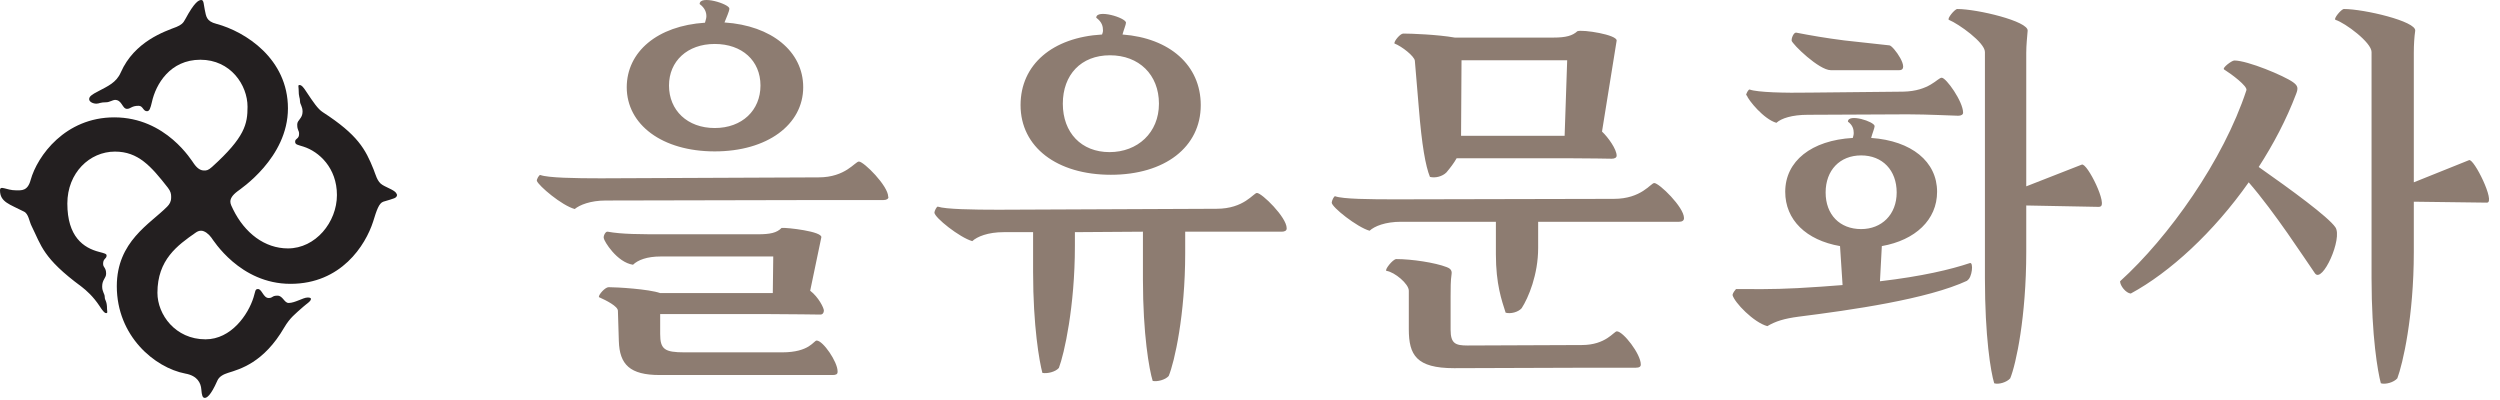 <svg width="219" height="35" viewBox="0 0 219 35" fill="none" xmlns="http://www.w3.org/2000/svg">
<path d="M34.784 17.024C34.784 17.376 34.52 17.376 33.584 17.666C33.197 17.79 32.994 18.41 32.689 19.403C32.017 21.492 29.882 24.864 25.447 24.864C21.013 24.864 18.674 21.017 18.511 20.81C18.287 20.499 17.921 20.21 17.616 20.21C17.412 20.21 17.27 20.293 17.148 20.375C15.541 21.492 13.791 22.754 13.791 25.65C13.791 27.553 15.358 29.725 18.002 29.725C20.26 29.725 21.745 27.553 22.213 26.043C22.376 25.526 22.335 25.319 22.599 25.319C22.945 25.319 23.067 26.105 23.535 26.105C23.922 26.105 23.8 25.898 24.308 25.898C24.776 25.898 24.898 26.54 25.285 26.54C25.834 26.54 26.566 26.064 26.932 26.064C27.054 26.064 27.237 26.064 27.237 26.188C27.237 26.395 26.892 26.581 26.566 26.871C25.895 27.471 25.407 27.822 24.898 28.691C23.108 31.773 21.033 32.332 19.975 32.663C19.589 32.787 19.202 32.973 19.04 33.345C18.45 34.69 18.104 34.855 17.941 34.855C17.738 34.855 17.677 34.628 17.636 34.111C17.595 33.552 17.29 32.911 16.233 32.725C13.547 32.208 10.232 29.436 10.232 25.071C10.232 21.141 13.161 19.61 14.646 18.1C14.849 17.893 14.992 17.666 14.992 17.314V17.19C14.992 17.003 14.951 16.755 14.707 16.445C13.222 14.542 12.103 13.28 10.069 13.28C7.852 13.28 5.899 15.142 5.899 17.831C5.899 20.727 7.303 21.72 8.706 22.072C9.174 22.196 9.337 22.237 9.337 22.382C9.337 22.692 9.032 22.63 9.032 23.106C9.032 23.457 9.296 23.416 9.296 23.975C9.296 24.368 8.95 24.492 8.95 25.092C8.95 25.567 9.174 25.733 9.174 26.002C9.174 26.353 9.377 26.312 9.377 27.077C9.377 27.284 9.459 27.429 9.296 27.429C9.133 27.429 8.95 27.16 8.706 26.788C8.157 25.96 7.567 25.443 7.14 25.112C3.743 22.609 3.621 21.513 2.766 19.796C2.563 19.403 2.502 18.721 2.095 18.534C0.854 17.893 0 17.707 0 16.673C0 16.197 0.549 16.673 1.404 16.673C1.871 16.673 2.421 16.755 2.685 15.762C3.275 13.652 5.716 10.281 10.008 10.281C14.565 10.281 16.822 14.128 16.985 14.335C17.29 14.77 17.575 14.935 17.88 14.935C18.084 14.935 18.226 14.935 18.572 14.625C21.46 12.018 21.684 10.86 21.684 9.35C21.684 7.447 20.199 5.233 17.555 5.233C14.91 5.233 13.649 7.364 13.303 8.957C13.181 9.474 13.1 9.743 12.876 9.743C12.53 9.743 12.53 9.267 12.144 9.267C11.513 9.267 11.452 9.536 11.127 9.536C10.7 9.536 10.7 8.75 10.069 8.75C9.906 8.75 9.561 8.957 9.337 8.957C8.747 8.957 8.706 9.081 8.442 9.081C8.137 9.081 7.811 8.915 7.811 8.688C7.811 8.46 8.015 8.295 8.625 7.985C9.438 7.55 10.191 7.24 10.578 6.35C11.778 3.62 14.443 2.751 15.46 2.358C15.846 2.193 16.049 2.048 16.233 1.676C17.046 0.165 17.412 0 17.636 0C17.86 0 17.84 0.393 17.941 0.869C18.063 1.427 18.063 1.862 18.958 2.089C21.501 2.772 25.224 5.151 25.224 9.495C25.224 13.839 21.013 16.59 20.809 16.755C20.341 17.107 20.179 17.397 20.179 17.666C20.179 17.872 20.301 18.1 20.423 18.348C21.44 20.417 23.189 21.761 25.224 21.761C27.644 21.761 29.515 19.465 29.515 17.086C29.515 14.707 27.949 13.28 26.586 12.846C26.078 12.68 25.854 12.68 25.854 12.411C25.854 12.101 26.2 12.204 26.2 11.729C26.2 11.377 26.037 11.46 26.037 10.901C26.037 10.508 26.505 10.384 26.505 9.784C26.505 9.309 26.281 9.143 26.281 8.874C26.281 8.522 26.159 8.564 26.159 7.798C26.159 7.592 26.078 7.447 26.241 7.447C26.444 7.447 26.627 7.716 26.871 8.088C27.42 8.915 27.848 9.557 28.275 9.826C31.346 11.812 32.017 13.073 32.73 14.852C32.892 15.245 33.035 15.928 33.502 16.197C33.889 16.445 34.743 16.714 34.743 17.024" fill="#231F20"/>
<path d="M217.837 17.751L211.45 17.669V22.075C211.45 27.742 210.474 31.9 210.006 33.141C209.701 33.493 208.989 33.7 208.562 33.576C208.297 32.583 207.748 29.501 207.748 24.371V4.554C207.748 3.726 205.449 2.01 204.595 1.741C204.371 1.658 205.103 0.789 205.327 0.789C207.077 0.789 211.674 1.865 211.572 2.692C211.491 3.251 211.45 3.913 211.45 4.637V15.972L216.291 14.028C216.718 13.862 218.631 17.751 217.858 17.751M204.575 19.902C205.246 20.854 203.435 24.888 202.785 23.936C201.849 22.592 199.286 18.62 196.987 15.972C193.916 20.337 190.091 23.854 186.654 25.715C186.227 25.674 185.718 25.033 185.718 24.64C189.969 20.792 194.77 14.049 196.784 7.905C196.906 7.553 195.462 6.478 194.831 6.085C194.628 5.96 195.502 5.299 195.726 5.299C196.885 5.299 200.099 6.643 200.872 7.202C201.3 7.512 201.34 7.719 201.137 8.236C200.283 10.491 199.143 12.642 197.862 14.628C200.75 16.655 203.944 18.992 204.575 19.902ZM183.928 18.124L177.5 18V22.075C177.5 27.742 176.605 31.9 176.096 33.141C175.791 33.493 175.079 33.7 174.693 33.576C174.388 32.583 173.879 29.501 173.879 24.371V4.554C173.879 3.726 171.581 2.092 170.726 1.741C170.523 1.658 171.235 0.789 171.459 0.789C173.208 0.789 177.703 1.865 177.622 2.692C177.581 3.251 177.5 3.913 177.5 4.637V16.324L182.362 14.421C182.829 14.214 184.742 18.103 183.928 18.103M163.037 20.068C164.827 20.068 166.149 18.806 166.149 16.862C166.149 14.917 164.909 13.614 163.037 13.614C161.166 13.614 159.925 14.917 159.925 16.862C159.925 18.806 161.166 20.068 163.037 20.068ZM156.955 3.54C156.914 3.375 157.118 2.837 157.342 2.858C158.623 3.106 159.925 3.333 161.552 3.54L165.519 3.975C165.865 4.016 167.39 6.147 166.373 6.147H160.372C159.355 6.147 157.016 3.892 156.935 3.54M152.968 8.36C152.927 8.236 153.172 7.801 153.273 7.843C153.945 8.091 156.324 8.153 158.582 8.112L166.699 8.029C169.038 7.988 169.73 6.809 170.096 6.809C170.482 6.809 171.967 8.898 171.967 9.87C171.967 10.036 171.804 10.139 171.54 10.139C171.153 10.139 168.896 10.015 167.105 10.015L158.379 10.056C156.975 10.056 156.04 10.367 155.613 10.759C154.514 10.449 153.151 8.774 153.009 8.339M172.354 24.578C168.855 26.212 162.142 27.163 157.545 27.742C156.304 27.908 155.552 28.135 154.819 28.57C153.639 28.259 151.931 26.501 151.768 25.839C151.809 25.632 151.971 25.446 152.073 25.322C153.355 25.322 155.226 25.363 157.484 25.239C158.888 25.157 160.21 25.074 161.41 24.971L161.186 21.557C158.216 21.04 156.386 19.261 156.386 16.8C156.386 14.111 158.684 12.29 162.305 12.083C162.346 11.918 162.386 11.815 162.386 11.649C162.386 11.339 162.305 10.966 161.878 10.656C161.878 9.911 164.217 10.656 164.217 11.049C164.217 11.215 164.014 11.69 163.912 12.083C167.451 12.332 169.689 14.152 169.689 16.8C169.689 19.261 167.777 21.04 164.848 21.557L164.685 24.64C168.387 24.205 170.889 23.605 172.557 23.047C172.903 22.923 172.76 24.35 172.333 24.557M128.029 5.278L127.989 11.897H137.061L137.285 5.278H128.009H128.029ZM122.151 3.809C122.11 3.602 122.659 2.94 122.924 2.94C123.595 2.94 125.914 3.023 127.44 3.292H136.085C137.183 3.292 137.753 3.127 138.18 2.733C138.648 2.568 141.679 3.044 141.618 3.561L140.336 11.525C140.885 12.042 141.618 13.076 141.618 13.635C141.618 13.8 141.455 13.904 141.19 13.904C140.804 13.904 139.36 13.862 137.183 13.862H127.602C127.358 14.297 127.053 14.69 126.707 15.104C126.361 15.455 125.731 15.621 125.263 15.496C124.877 14.545 124.551 12.725 124.287 9.436L123.941 5.319C123.9 4.926 122.802 4.057 122.151 3.809ZM143.733 31.942C143.733 32.107 143.611 32.211 143.306 32.211H139.299L127.379 32.252C124.063 32.252 123.412 31.093 123.412 28.839V25.467C123.412 24.867 122.171 23.833 121.459 23.729C121.235 23.688 122.008 22.695 122.313 22.695C123.676 22.695 125.711 23.005 126.728 23.398C126.931 23.481 127.236 23.605 127.155 24.04C127.073 24.557 127.073 25.302 127.073 25.943V28.88C127.073 30.101 127.501 30.266 128.558 30.266L138.566 30.225C140.682 30.225 141.373 29.025 141.638 29.025C142.187 29.025 143.733 31.011 143.733 31.921M147.517 19.116C147.517 19.323 147.354 19.427 147.089 19.427H134.742V21.723C134.742 24.06 133.888 26.087 133.298 26.998C132.993 27.349 132.322 27.515 131.894 27.391C131.549 26.315 131.04 24.888 131.04 22.281V19.427H122.741C121.337 19.427 120.401 19.82 119.974 20.213C118.876 19.902 116.659 18.144 116.659 17.751C116.659 17.586 116.862 17.151 116.964 17.193C117.635 17.441 120.015 17.462 122.273 17.462L141.373 17.42C143.794 17.42 144.608 16.034 144.913 16.034C145.34 16.034 147.517 18.144 147.517 19.096M93.103 9.084C93.103 11.628 94.73 13.325 97.192 13.325C99.653 13.325 101.524 11.628 101.524 9.084C101.524 6.54 99.775 4.843 97.232 4.843C94.69 4.843 93.103 6.56 93.103 9.084ZM89.401 9.208C89.401 5.65 92.208 3.271 96.541 3.023C96.582 2.899 96.622 2.796 96.622 2.671C96.622 2.32 96.541 1.927 96.032 1.554C96.032 0.768 98.636 1.554 98.636 1.989C98.636 2.154 98.433 2.63 98.331 3.023C102.46 3.333 105.186 5.712 105.186 9.208C105.186 12.89 102.033 15.31 97.314 15.31C92.594 15.31 89.401 12.89 89.401 9.208ZM112.712 20.027C112.712 20.192 112.55 20.296 112.285 20.296H103.823V22.199C103.823 27.556 102.887 31.714 102.379 32.934C102.074 33.286 101.362 33.452 100.975 33.369C100.67 32.376 100.121 29.294 100.121 24.495V20.296L94.161 20.337V21.537C94.161 26.853 93.225 31.011 92.757 32.231C92.452 32.583 91.74 32.748 91.313 32.666C91.049 31.673 90.499 28.59 90.499 23.833V20.337H87.936C86.533 20.337 85.597 20.73 85.17 21.123C84.071 20.813 81.854 19.054 81.854 18.62C81.854 18.496 82.058 18.061 82.159 18.103C82.831 18.33 85.211 18.372 87.469 18.372L106.569 18.289C108.99 18.289 109.803 16.903 110.109 16.903C110.536 16.903 112.712 19.034 112.712 19.985M58.604 7.491C58.604 9.663 60.211 11.215 62.611 11.215C65.011 11.215 66.618 9.663 66.618 7.491C66.618 5.319 65.011 3.851 62.611 3.851C60.211 3.851 58.604 5.361 58.604 7.491ZM54.902 7.657C54.902 4.533 57.587 2.258 61.757 1.989C61.797 1.782 61.879 1.637 61.879 1.43C61.879 1.079 61.757 0.706 61.289 0.355C61.289 -0.473 63.893 0.355 63.893 0.748C63.893 0.996 63.628 1.534 63.465 1.968C67.595 2.237 70.361 4.512 70.361 7.636C70.361 10.925 67.208 13.262 62.611 13.262C58.014 13.262 54.902 10.925 54.902 7.636M73.372 32.583C73.372 32.79 73.209 32.852 72.945 32.852H57.79C55.187 32.852 54.271 31.942 54.21 29.873L54.129 27.225C54.129 26.832 53.112 26.315 52.461 26.026C52.42 25.819 53.01 25.157 53.315 25.157C54.047 25.157 56.834 25.322 57.831 25.674H67.697L67.737 22.468H57.872C56.671 22.468 55.878 22.778 55.451 23.192C54.047 22.985 52.908 21.123 52.888 20.854C52.847 20.647 53.051 20.254 53.234 20.296C54.474 20.523 56.041 20.523 58.299 20.523H66.374C67.473 20.523 68.042 20.399 68.469 19.965C68.937 19.923 72.05 20.275 71.948 20.792L70.972 25.467C71.704 26.026 72.172 26.977 72.172 27.204C72.172 27.411 72.05 27.556 71.867 27.556C71.521 27.556 69.303 27.515 67.493 27.515H57.831V29.252C57.831 30.597 58.217 30.866 59.967 30.866H68.51C70.931 30.866 71.277 29.832 71.541 29.832C72.09 29.832 73.372 31.693 73.372 32.521M77.827 17.255C77.827 17.42 77.664 17.524 77.399 17.524H71.907L53.071 17.565C51.708 17.565 50.772 17.958 50.345 18.31C49.206 18 47.192 16.283 47.03 15.848C46.989 15.724 47.233 15.29 47.335 15.331C48.006 15.579 50.366 15.621 52.644 15.621L71.704 15.538C74.084 15.538 74.897 14.152 75.243 14.152C75.67 14.152 77.806 16.283 77.806 17.234" fill="#8D7C71"/>
</svg>
